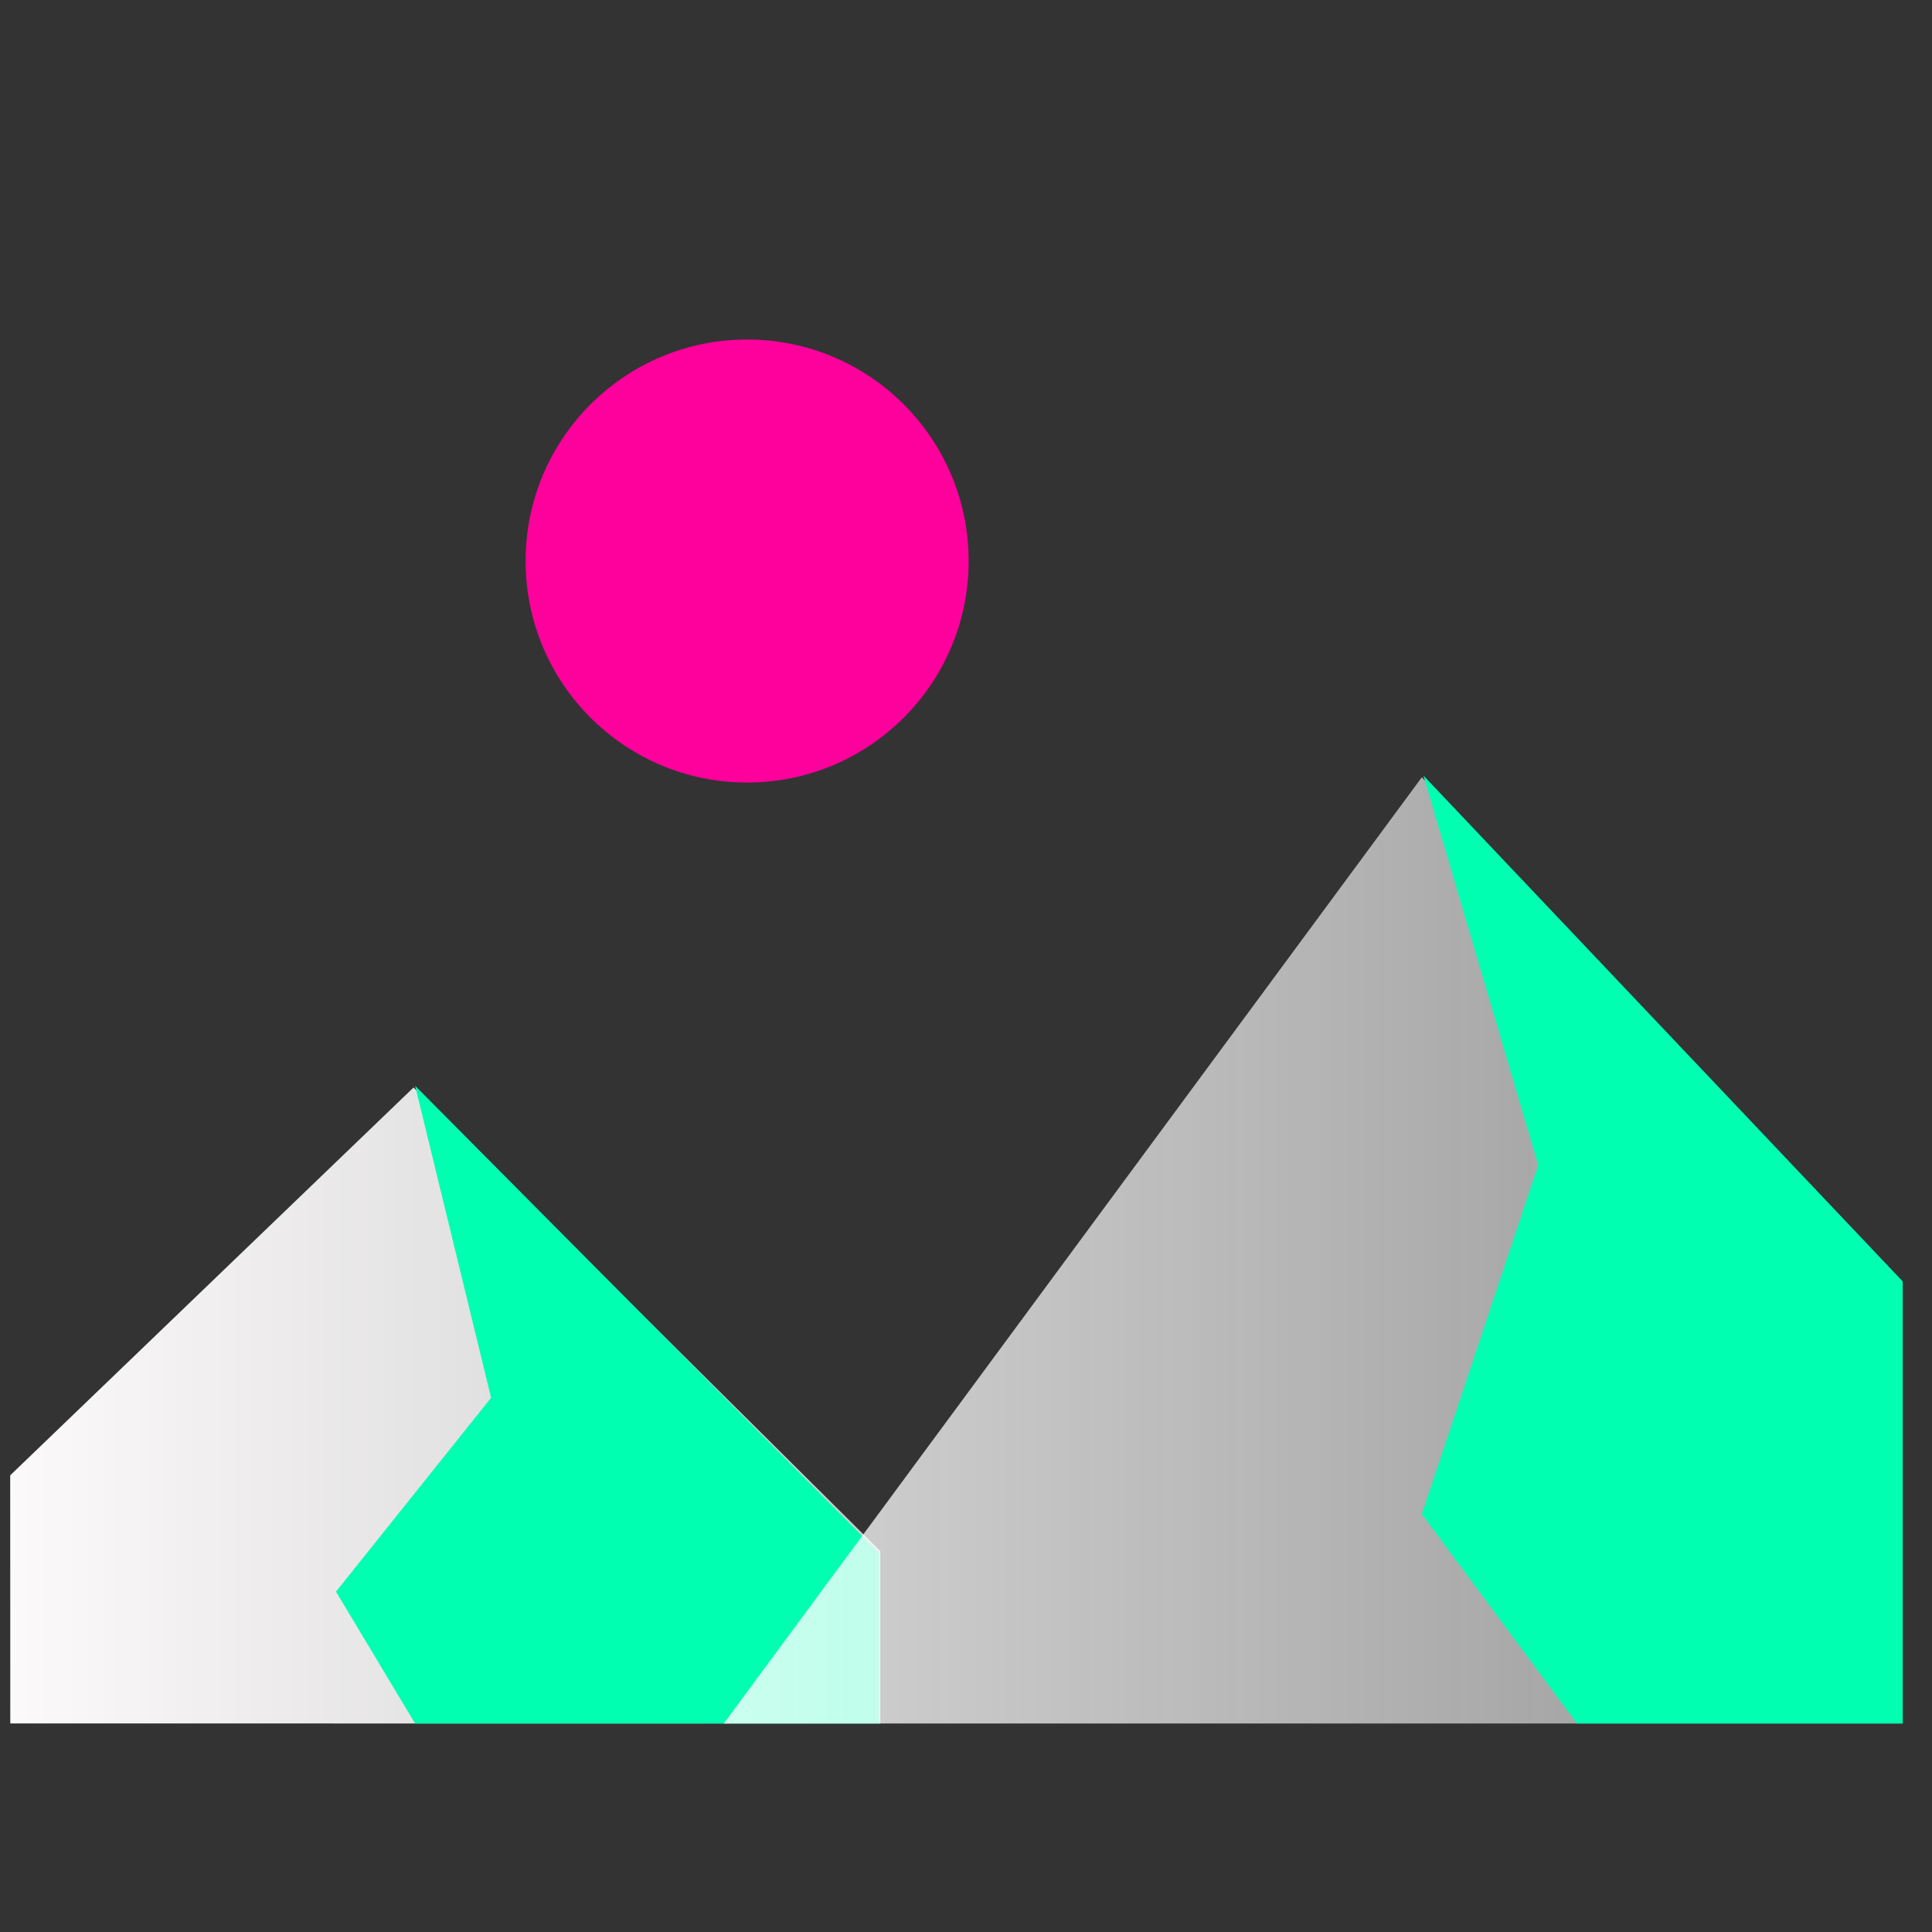 <svg xmlns="http://www.w3.org/2000/svg" xmlns:xlink="http://www.w3.org/1999/xlink" viewBox="0 0 48 48"><rect x="0" y="0" width="48" height="48" fill="#333333" stroke="none"/><defs><linearGradient id="a"><stop offset="0" stop-color="#fffdfd"/><stop offset="1" stop-color="#fff" stop-opacity=".463"/></linearGradient><linearGradient xlink:href="#a" id="b" x1="11" y1="24" x2="37" y2="24" gradientUnits="userSpaceOnUse"/><linearGradient xlink:href="#a" id="d" gradientUnits="userSpaceOnUse" x1="11" y1="24" x2="37" y2="24"/><linearGradient xlink:href="#a" id="c" gradientUnits="userSpaceOnUse" x1="11" y1="24" x2="37" y2="24"/></defs><g transform="translate(-22.485 -23.083) scale(1.927)" fill="url(#b)"><path d="M17 26l-5.2 5 .001 3.199 11.217.001v-2.223" fill="url(#c)"/><path d="M17.02 25.977L18 30l-2 2.5 1.02 1.7H23V32" fill="#00ffb2" fill-opacity=".995"/><path d="M30 22l-9 12.2h15.2l-.08-5.7" fill="url(#d)"/><path d="M30.02 21.977L31.5 27 30 31.5l2 2.7h4.2v-5.7" fill="#01ffb2"/><circle cx="21.301" cy="19.212" r="2.856" fill="#ff009d" fill-opacity=".995" paint-order="stroke fill markers"/></g></svg>